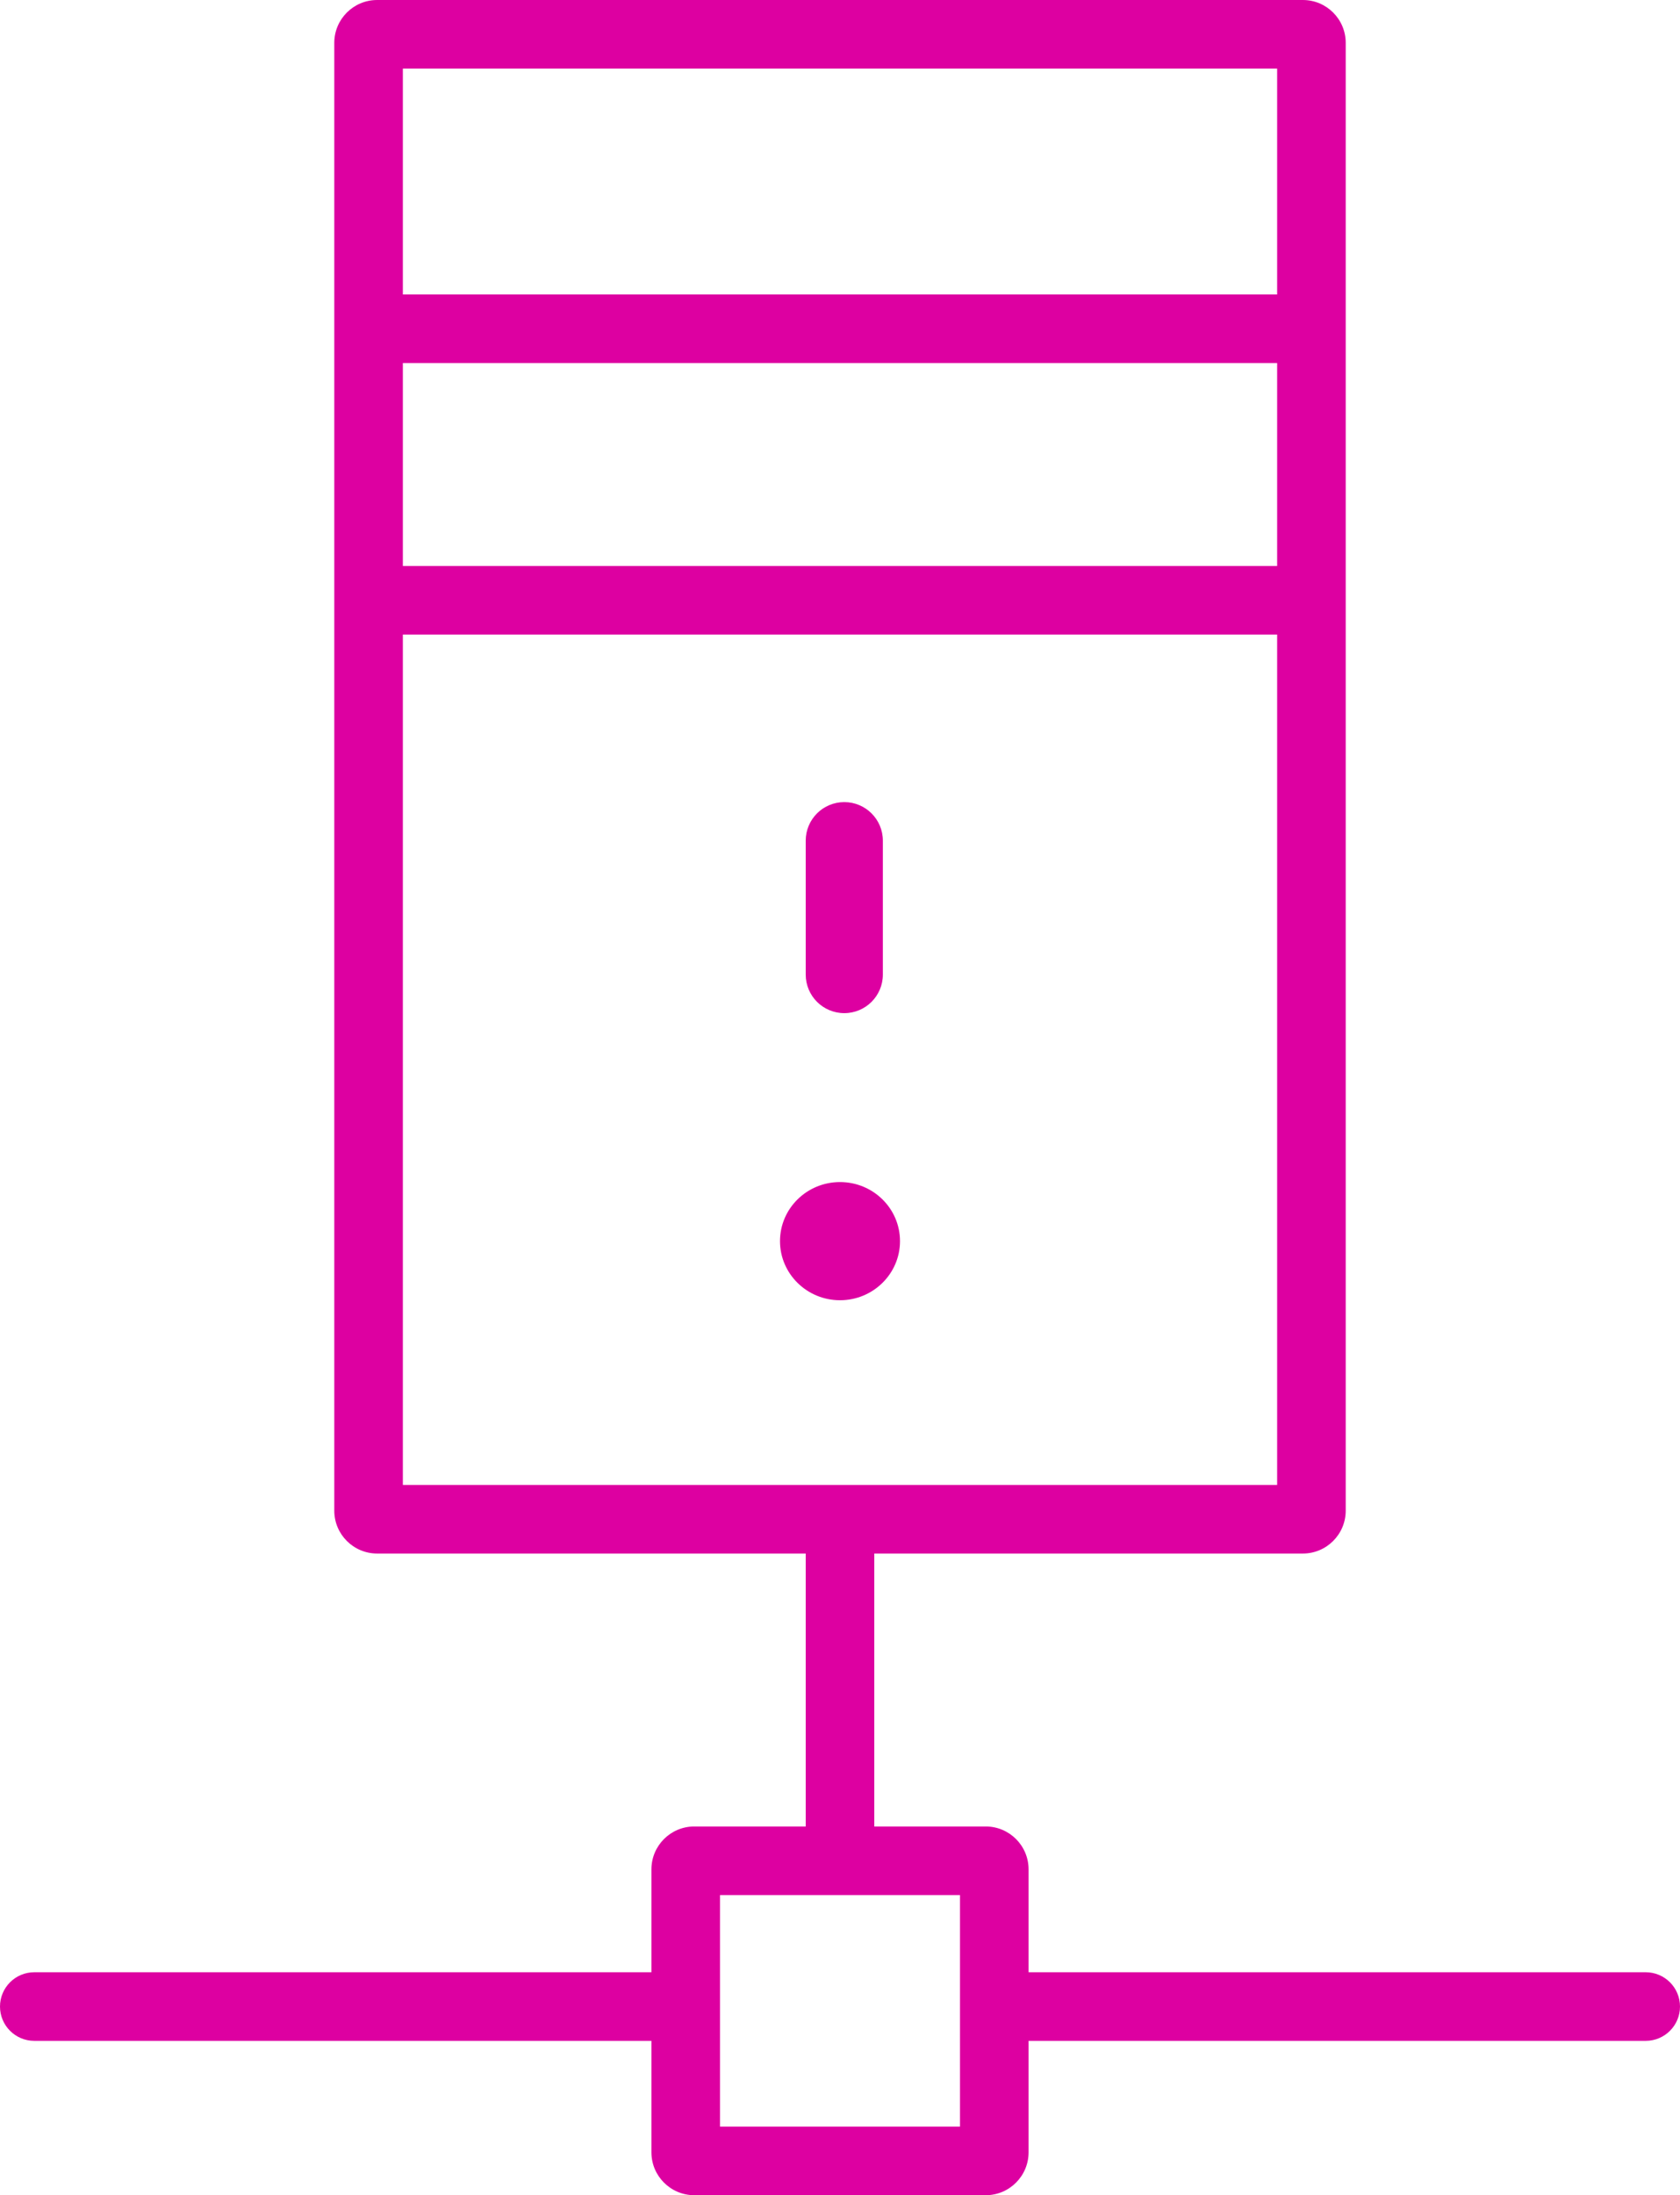 <?xml version="1.0" encoding="UTF-8" standalone="no"?>
<svg
   width="196"
   height="256"
   viewBox="0 0 196 256"
   fill="none"
   version="1.1"
   id="svg882"
   sodipodi:docname="trino-icons-dd00a1.svg"
   inkscape:version="1.2.2 (b0a8486, 2022-12-01)"
   xml:space="preserve"
   xmlns:inkscape="http://www.inkscape.org/namespaces/inkscape"
   xmlns:sodipodi="http://sodipodi.sourceforge.net/DTD/sodipodi-0.dtd"
   xmlns="http://www.w3.org/2000/svg"
   xmlns:svg="http://www.w3.org/2000/svg"><defs
     id="defs886" /><sodipodi:namedview
     id="namedview884"
     pagecolor="#ffffff"
     bordercolor="#666666"
     borderopacity="1.0"
     inkscape:showpageshadow="2"
     inkscape:pageopacity="0.0"
     inkscape:pagecheckerboard="0"
     inkscape:deskcolor="#d1d1d1"
     showgrid="false"
     inkscape:zoom="0.18522237"
     inkscape:cx="1916.6151"
     inkscape:cy="2386.3208"
     inkscape:window-width="1920"
     inkscape:window-height="1052"
     inkscape:window-x="1080"
     inkscape:window-y="281"
     inkscape:window-maximized="0"
     inkscape:current-layer="svg882"
     showguides="true" /><path
     id="generic-service"
     d="m 39,5 c 0,-2.76 2.239,-5 5,-5 h 108 c 2.761,0 5,2.24 5,5 v 171.17 c 0,2.76 -2.239,5 -5,5 H 102 V 213 h 13 c 2.761,0 5,2.24 5,5 v 12 h 72 c 2.209,0 4,1.79 4,4 0,2.21 -1.791,4 -4,4 h -72 v 13 c 0,2.76 -2.239,5 -5,5 H 81 c -2.761,0 -5,-2.24 -5,-5 V 238 H 4 c -2.209,0 -4,-1.79 -4,-4 0,-2.21 1.791,-4 4,-4 h 72 v -12 c 0,-2.76 2.239,-5 5,-5 H 94 V 181.17 H 44 c -2.761,0 -5,-2.24 -5,-5 z m 8,3 V 34.34 H 149 V 8 Z m 0,58 V 42.34 H 149 V 66 Z m 37,182 v -27 h 28 v 27 z M 47,74 h 102 v 99.17 H 47 Z m 51,77.63 c 3.866,0 7,-3.09 7,-6.89 0,-3.81 -3.134,-6.89 -7,-6.89 -3.866,0 -7,3.08 -7,6.89 0,3.8 3.134,6.89 7,6.89 z m 0.5,-58.09 c 2.485,0 4.5,2.01 4.5,4.5 v 15.61 c 0,2.49 -2.015,4.5 -4.5,4.5 -2.485,0 -4.5,-2.01 -4.5,-4.5 V 98.04 c 0,-2.49 2.015,-4.5 4.5,-4.5 z"
     style="fill:#dd00a1;fill-opacity:1;fill-rule:evenodd"
     inkscape:label="generic-service" /></svg>
